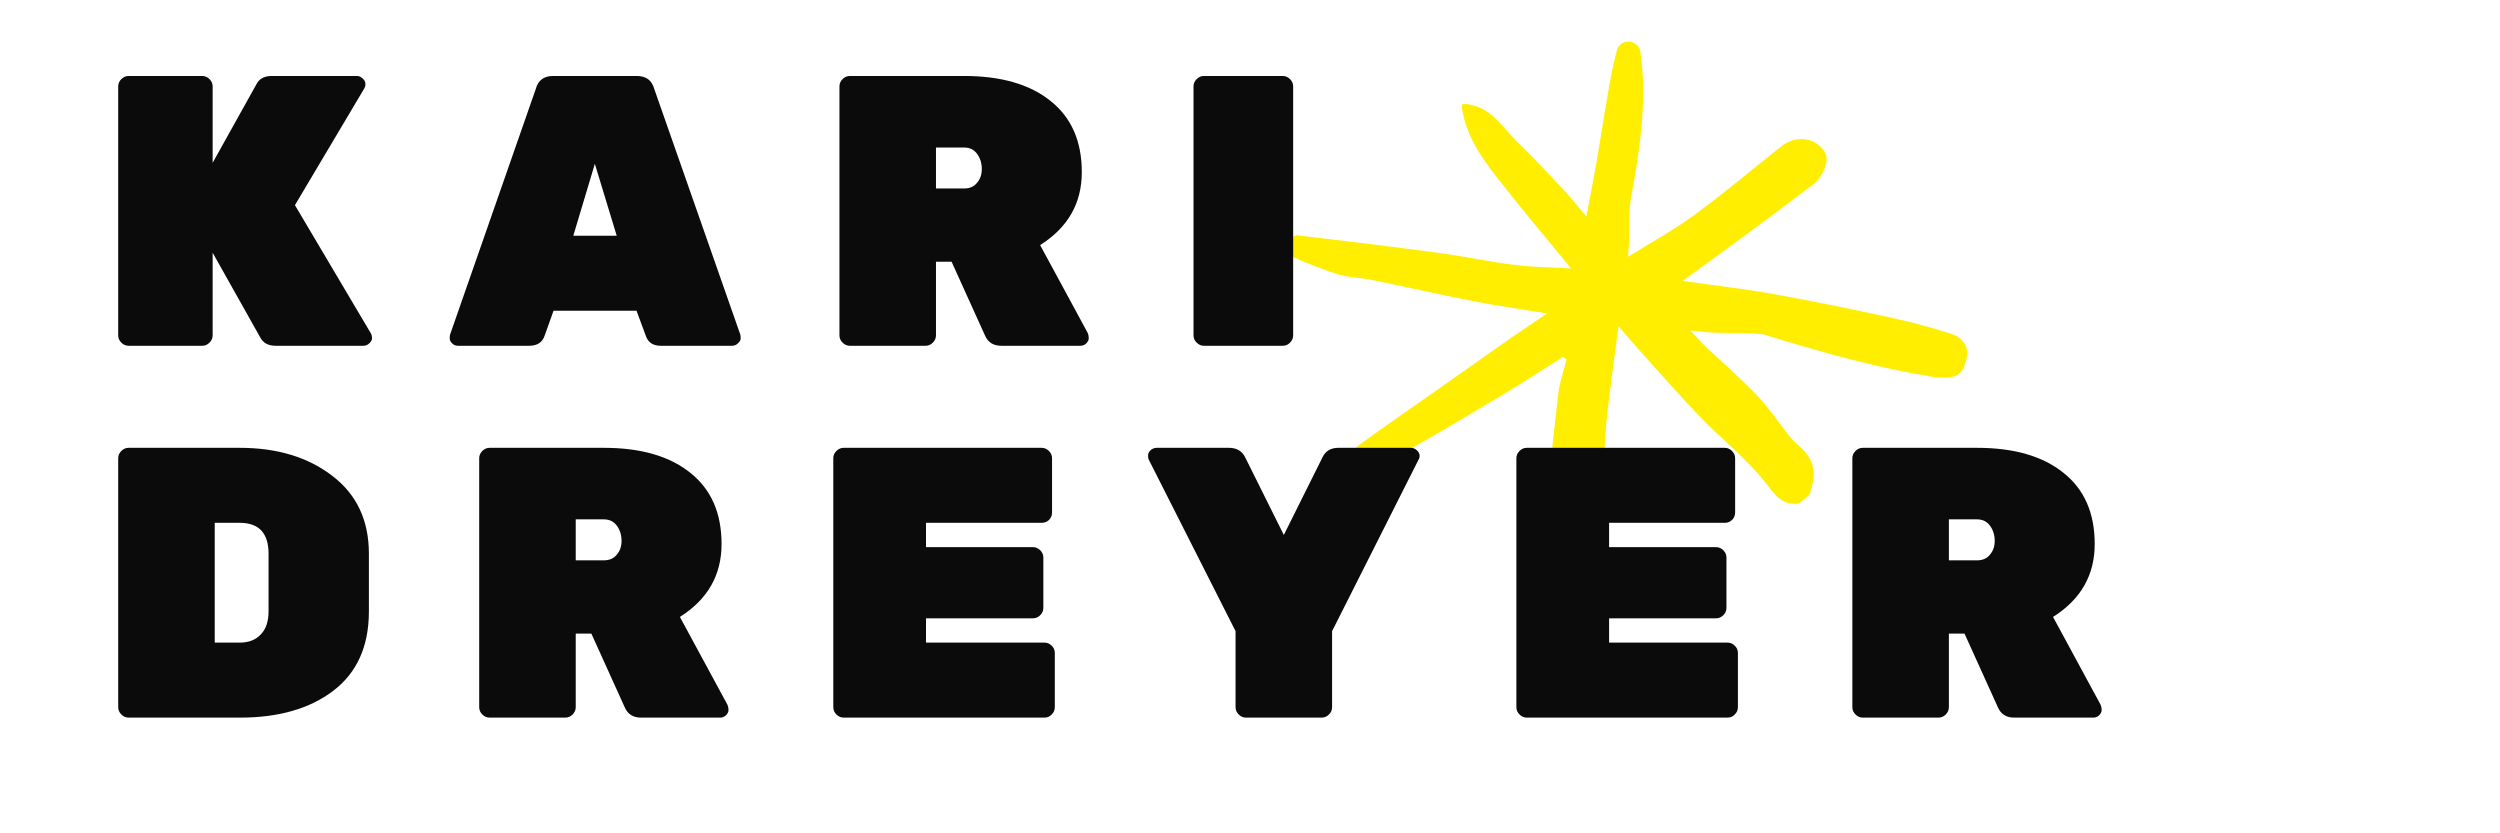 <svg xmlns="http://www.w3.org/2000/svg" xmlns:xlink="http://www.w3.org/1999/xlink" width="150" zoomAndPan="magnify" viewBox="0 0 112.5 37.5" height="50" preserveAspectRatio="xMidYMid meet" version="1.0"><defs><g/><clipPath id="3a79767365"><path d="M 57.551 1.777 L 88.637 1.777 L 88.637 25.461 L 57.551 25.461 Z M 57.551 1.777 " clip-rule="nonzero"/></clipPath></defs><g clip-path="url(#3a79767365)"><path fill="#ffee00" d="M 88.484 16.188 C 88.355 16.656 88.223 17.016 87.449 16.996 C 87.129 16.988 86.809 16.945 86.496 16.871 C 85.16 16.656 83.602 16.27 82.281 15.91 C 82.254 15.902 82.223 15.891 82.191 15.883 C 80.605 15.445 79.387 15.055 79.387 15.055 C 78.66 14.941 77.906 15 77.164 14.973 C 76.867 14.965 76.566 14.922 76.07 14.875 C 76.395 15.219 76.586 15.438 76.793 15.637 C 77.551 16.355 78.344 17.031 79.059 17.785 C 79.609 18.367 80.059 19.039 80.559 19.672 C 80.66 19.793 80.77 19.906 80.895 20.008 C 81.648 20.656 81.801 21.273 81.418 22.273 L 80.949 22.664 C 80.27 22.715 79.984 22.426 79.574 21.883 C 78.711 20.738 77.539 19.824 76.527 18.781 C 75.648 17.871 74.812 16.918 73.965 15.98 C 73.605 15.582 73.258 15.172 72.832 14.68 C 72.648 16.09 72.465 17.387 72.32 18.688 C 72.191 19.84 72.215 21.023 71.957 22.141 C 71.926 22.312 71.91 22.488 71.918 22.664 L 71.918 22.676 C 71.918 22.805 71.906 22.93 71.883 23.055 C 71.824 23.586 71.648 24.496 71.148 24.758 C 70.723 25.098 70.102 25.402 69.676 24.844 C 69.445 24.547 69.473 23.988 69.512 23.559 C 69.691 21.602 69.895 19.645 70.129 17.688 C 70.191 17.18 70.367 16.68 70.496 16.176 L 70.332 16.062 C 69.418 16.637 68.512 17.234 67.582 17.789 C 65.855 18.816 64.129 19.859 62.359 20.812 C 61.328 21.59 60.781 21.043 60.781 21.043 C 60.738 20.945 60.691 20.848 60.645 20.75 C 60.805 20.512 60.914 20.199 61.137 20.039 C 62.426 19.102 63.742 18.199 65.047 17.281 C 66.016 16.602 66.977 15.918 67.941 15.242 C 68.457 14.883 68.98 14.539 69.621 14.105 C 68.398 13.902 67.324 13.754 66.262 13.547 C 64.73 13.246 63.207 12.898 61.676 12.586 C 61.215 12.492 60.73 12.492 60.285 12.367 C 59.695 12.199 59.129 11.953 58.551 11.734 C 58.438 11.691 58.32 11.582 58.215 11.594 C 57.551 10.785 58.344 10.586 58.344 10.586 C 60.492 10.836 62.641 11.098 64.785 11.387 C 65.91 11.539 67.027 11.781 68.152 11.922 C 69.008 12.027 69.875 12.031 70.703 12.082 C 69.656 10.809 68.676 9.652 67.738 8.461 C 66.879 7.371 65.984 6.289 65.781 4.812 C 65.77 4.715 65.812 4.668 65.906 4.676 C 67.074 4.758 67.566 5.688 68.238 6.344 C 68.973 7.055 69.668 7.801 70.367 8.547 C 70.691 8.891 70.98 9.266 71.387 9.742 C 71.559 8.828 71.715 8.043 71.852 7.25 C 72.031 6.219 72.184 5.184 72.367 4.152 C 72.48 3.496 72.594 2.836 72.785 2.199 C 72.801 2.145 72.832 2.094 72.871 2.051 C 73.105 1.781 73.559 1.828 73.75 2.133 C 73.781 2.18 73.805 2.23 73.812 2.289 C 74.145 4.559 73.781 6.785 73.379 9.012 C 73.281 9.57 73.34 10.152 73.316 10.727 C 73.309 10.969 73.285 11.211 73.258 11.555 C 74.25 10.938 75.277 10.383 76.211 9.699 C 77.566 8.707 78.848 7.621 80.164 6.582 C 80.836 6.055 81.715 6.184 82.125 6.855 C 82.359 7.242 82.004 8.07 81.43 8.418 L 80.242 9.32 C 78.859 10.363 77.449 11.379 76.051 12.402 C 75.945 12.477 75.844 12.555 75.723 12.641 C 77.145 12.844 78.484 12.996 79.812 13.234 C 81.586 13.551 83.348 13.914 85.105 14.297 C 86.027 14.496 86.938 14.742 87.832 15.031 C 88.344 15.199 88.637 15.645 88.484 16.188 Z M 88.484 16.188 " fill-opacity="1" fill-rule="nonzero"/></g><g fill="#0b0b0b" fill-opacity="1"><g transform="translate(4.194, 15.56)"><g><path d="M 12.484 -0.578 C 12.523 -0.516 12.547 -0.438 12.547 -0.344 C 12.547 -0.258 12.504 -0.18 12.422 -0.109 C 12.348 -0.035 12.258 0 12.156 0 L 8.203 0 C 7.867 0 7.633 -0.133 7.5 -0.406 L 5.375 -4.188 L 5.375 -0.469 C 5.375 -0.344 5.328 -0.234 5.234 -0.141 C 5.141 -0.047 5.031 0 4.906 0 L 1.594 0 C 1.469 0 1.359 -0.047 1.266 -0.141 C 1.172 -0.234 1.125 -0.344 1.125 -0.469 L 1.125 -11.672 C 1.125 -11.797 1.172 -11.906 1.266 -12 C 1.359 -12.094 1.469 -12.141 1.594 -12.141 L 4.906 -12.141 C 5.031 -12.141 5.141 -12.094 5.234 -12 C 5.328 -11.906 5.375 -11.797 5.375 -11.672 L 5.375 -8.234 L 7.344 -11.766 C 7.469 -12.016 7.695 -12.141 8.031 -12.141 L 11.859 -12.141 C 11.961 -12.141 12.051 -12.102 12.125 -12.031 C 12.207 -11.957 12.25 -11.875 12.25 -11.781 C 12.25 -11.695 12.227 -11.625 12.188 -11.562 L 9.078 -6.328 Z M 12.484 -0.578 "/></g></g></g><g fill="#0b0b0b" fill-opacity="1"><g transform="translate(19.971, 15.56)"><g><path d="M 4.922 -12.141 L 8.688 -12.141 C 9.102 -12.141 9.363 -11.945 9.469 -11.562 L 13.344 -0.5 C 13.352 -0.469 13.359 -0.41 13.359 -0.328 C 13.359 -0.254 13.316 -0.18 13.234 -0.109 C 13.16 -0.035 13.07 0 12.969 0 L 9.766 0 C 9.422 0 9.195 -0.145 9.094 -0.438 L 8.672 -1.578 L 4.938 -1.578 L 4.531 -0.438 C 4.426 -0.145 4.195 0 3.844 0 L 0.641 0 C 0.535 0 0.445 -0.035 0.375 -0.109 C 0.301 -0.18 0.266 -0.254 0.266 -0.328 C 0.266 -0.41 0.27 -0.469 0.281 -0.5 L 4.141 -11.562 C 4.242 -11.945 4.504 -12.141 4.922 -12.141 Z M 5.828 -4.953 L 7.781 -4.953 L 6.797 -8.188 Z M 5.828 -4.953 "/></g></g></g><g fill="#0b0b0b" fill-opacity="1"><g transform="translate(36.65, 15.56)"><g><path d="M 12.297 -0.578 C 12.328 -0.504 12.344 -0.426 12.344 -0.344 C 12.344 -0.258 12.305 -0.18 12.234 -0.109 C 12.16 -0.035 12.07 0 11.969 0 L 8.406 0 C 8.051 0 7.805 -0.156 7.672 -0.469 L 6.172 -3.781 L 5.469 -3.781 L 5.469 -0.469 C 5.469 -0.344 5.422 -0.234 5.328 -0.141 C 5.234 -0.047 5.125 0 5 0 L 1.594 0 C 1.469 0 1.359 -0.047 1.266 -0.141 C 1.172 -0.234 1.125 -0.344 1.125 -0.469 L 1.125 -11.672 C 1.125 -11.797 1.172 -11.906 1.266 -12 C 1.359 -12.094 1.469 -12.141 1.594 -12.141 L 6.734 -12.141 C 8.398 -12.141 9.695 -11.766 10.625 -11.016 C 11.562 -10.273 12.031 -9.207 12.031 -7.812 C 12.031 -6.414 11.406 -5.32 10.156 -4.531 Z M 5.469 -8.922 L 5.469 -7.078 L 6.734 -7.078 C 6.984 -7.078 7.176 -7.16 7.312 -7.328 C 7.457 -7.492 7.531 -7.703 7.531 -7.953 C 7.531 -8.211 7.461 -8.438 7.328 -8.625 C 7.191 -8.82 6.992 -8.922 6.734 -8.922 Z M 5.469 -8.922 "/></g></g></g><g fill="#0b0b0b" fill-opacity="1"><g transform="translate(52.583, 15.56)"><g><path d="M 5.141 0 L 1.594 0 C 1.469 0 1.359 -0.047 1.266 -0.141 C 1.172 -0.234 1.125 -0.344 1.125 -0.469 L 1.125 -11.672 C 1.125 -11.797 1.172 -11.906 1.266 -12 C 1.359 -12.094 1.469 -12.141 1.594 -12.141 L 5.141 -12.141 C 5.266 -12.141 5.375 -12.094 5.469 -12 C 5.562 -11.906 5.609 -11.797 5.609 -11.672 L 5.609 -0.469 C 5.609 -0.344 5.562 -0.234 5.469 -0.141 C 5.375 -0.047 5.266 0 5.141 0 Z M 5.141 0 "/></g></g></g><g fill="#0b0b0b" fill-opacity="1"><g transform="translate(4.194, 32.293)"><g><path d="M 1.594 -12.141 L 6.594 -12.141 C 8.281 -12.141 9.672 -11.719 10.766 -10.875 C 11.859 -10.039 12.406 -8.875 12.406 -7.375 L 12.406 -4.781 C 12.406 -3.207 11.867 -2.016 10.797 -1.203 C 9.734 -0.398 8.336 0 6.609 0 L 1.594 0 C 1.469 0 1.359 -0.047 1.266 -0.141 C 1.172 -0.234 1.125 -0.344 1.125 -0.469 L 1.125 -11.672 C 1.125 -11.797 1.172 -11.906 1.266 -12 C 1.359 -12.094 1.469 -12.141 1.594 -12.141 Z M 5.469 -8.766 L 5.469 -3.375 L 6.594 -3.375 C 6.988 -3.375 7.301 -3.492 7.531 -3.734 C 7.77 -3.973 7.891 -4.32 7.891 -4.781 L 7.891 -7.375 C 7.891 -8.301 7.457 -8.766 6.594 -8.766 Z M 5.469 -8.766 "/></g></g></g><g fill="#0b0b0b" fill-opacity="1"><g transform="translate(20.439, 32.293)"><g><path d="M 12.297 -0.578 C 12.328 -0.504 12.344 -0.426 12.344 -0.344 C 12.344 -0.258 12.305 -0.18 12.234 -0.109 C 12.16 -0.035 12.07 0 11.969 0 L 8.406 0 C 8.051 0 7.805 -0.156 7.672 -0.469 L 6.172 -3.781 L 5.469 -3.781 L 5.469 -0.469 C 5.469 -0.344 5.422 -0.234 5.328 -0.141 C 5.234 -0.047 5.125 0 5 0 L 1.594 0 C 1.469 0 1.359 -0.047 1.266 -0.141 C 1.172 -0.234 1.125 -0.344 1.125 -0.469 L 1.125 -11.672 C 1.125 -11.797 1.172 -11.906 1.266 -12 C 1.359 -12.094 1.469 -12.141 1.594 -12.141 L 6.734 -12.141 C 8.398 -12.141 9.695 -11.766 10.625 -11.016 C 11.562 -10.273 12.031 -9.207 12.031 -7.812 C 12.031 -6.414 11.406 -5.32 10.156 -4.531 Z M 5.469 -8.922 L 5.469 -7.078 L 6.734 -7.078 C 6.984 -7.078 7.176 -7.16 7.312 -7.328 C 7.457 -7.492 7.531 -7.703 7.531 -7.953 C 7.531 -8.211 7.461 -8.438 7.328 -8.625 C 7.191 -8.82 6.992 -8.922 6.734 -8.922 Z M 5.469 -8.922 "/></g></g></g><g fill="#0b0b0b" fill-opacity="1"><g transform="translate(36.373, 32.293)"><g><path d="M 5.297 -3.375 L 10.625 -3.375 C 10.758 -3.375 10.867 -3.328 10.953 -3.234 C 11.047 -3.148 11.094 -3.039 11.094 -2.906 L 11.094 -0.469 C 11.094 -0.344 11.047 -0.234 10.953 -0.141 C 10.867 -0.047 10.758 0 10.625 0 L 1.594 0 C 1.469 0 1.359 -0.047 1.266 -0.141 C 1.172 -0.234 1.125 -0.344 1.125 -0.469 L 1.125 -11.672 C 1.125 -11.797 1.172 -11.906 1.266 -12 C 1.359 -12.094 1.469 -12.141 1.594 -12.141 L 10.5 -12.141 C 10.625 -12.141 10.734 -12.094 10.828 -12 C 10.922 -11.906 10.969 -11.797 10.969 -11.672 L 10.969 -9.234 C 10.969 -9.098 10.922 -8.984 10.828 -8.891 C 10.734 -8.805 10.625 -8.766 10.5 -8.766 L 5.297 -8.766 L 5.297 -7.672 L 10.109 -7.672 C 10.234 -7.672 10.344 -7.625 10.438 -7.531 C 10.531 -7.438 10.578 -7.328 10.578 -7.203 L 10.578 -4.938 C 10.578 -4.812 10.531 -4.703 10.438 -4.609 C 10.344 -4.516 10.234 -4.469 10.109 -4.469 L 5.297 -4.469 Z M 5.297 -3.375 "/></g></g></g><g fill="#0b0b0b" fill-opacity="1"><g transform="translate(51.491, 32.293)"><g><path d="M 7.984 0 L 4.578 0 C 4.453 0 4.344 -0.047 4.25 -0.141 C 4.156 -0.234 4.109 -0.344 4.109 -0.469 L 4.109 -3.891 L 0.203 -11.609 C 0.18 -11.648 0.172 -11.711 0.172 -11.797 C 0.172 -11.879 0.207 -11.957 0.281 -12.031 C 0.363 -12.102 0.457 -12.141 0.562 -12.141 L 3.812 -12.141 C 4.164 -12.141 4.41 -11.992 4.547 -11.703 L 6.281 -8.219 L 8.016 -11.703 C 8.148 -11.992 8.391 -12.141 8.734 -12.141 L 12 -12.141 C 12.102 -12.141 12.191 -12.102 12.266 -12.031 C 12.348 -11.957 12.391 -11.879 12.391 -11.797 C 12.391 -11.711 12.375 -11.648 12.344 -11.609 L 8.453 -3.891 L 8.453 -0.469 C 8.453 -0.344 8.406 -0.234 8.312 -0.141 C 8.219 -0.047 8.109 0 7.984 0 Z M 7.984 0 "/></g></g></g><g fill="#0b0b0b" fill-opacity="1"><g transform="translate(67.112, 32.293)"><g><path d="M 5.297 -3.375 L 10.625 -3.375 C 10.758 -3.375 10.867 -3.328 10.953 -3.234 C 11.047 -3.148 11.094 -3.039 11.094 -2.906 L 11.094 -0.469 C 11.094 -0.344 11.047 -0.234 10.953 -0.141 C 10.867 -0.047 10.758 0 10.625 0 L 1.594 0 C 1.469 0 1.359 -0.047 1.266 -0.141 C 1.172 -0.234 1.125 -0.344 1.125 -0.469 L 1.125 -11.672 C 1.125 -11.797 1.172 -11.906 1.266 -12 C 1.359 -12.094 1.469 -12.141 1.594 -12.141 L 10.5 -12.141 C 10.625 -12.141 10.734 -12.094 10.828 -12 C 10.922 -11.906 10.969 -11.797 10.969 -11.672 L 10.969 -9.234 C 10.969 -9.098 10.922 -8.984 10.828 -8.891 C 10.734 -8.805 10.625 -8.766 10.5 -8.766 L 5.297 -8.766 L 5.297 -7.672 L 10.109 -7.672 C 10.234 -7.672 10.344 -7.625 10.438 -7.531 C 10.531 -7.438 10.578 -7.328 10.578 -7.203 L 10.578 -4.938 C 10.578 -4.812 10.531 -4.703 10.438 -4.609 C 10.344 -4.516 10.234 -4.469 10.109 -4.469 L 5.297 -4.469 Z M 5.297 -3.375 "/></g></g></g><g fill="#0b0b0b" fill-opacity="1"><g transform="translate(82.231, 32.293)"><g><path d="M 12.297 -0.578 C 12.328 -0.504 12.344 -0.426 12.344 -0.344 C 12.344 -0.258 12.305 -0.18 12.234 -0.109 C 12.16 -0.035 12.07 0 11.969 0 L 8.406 0 C 8.051 0 7.805 -0.156 7.672 -0.469 L 6.172 -3.781 L 5.469 -3.781 L 5.469 -0.469 C 5.469 -0.344 5.422 -0.234 5.328 -0.141 C 5.234 -0.047 5.125 0 5 0 L 1.594 0 C 1.469 0 1.359 -0.047 1.266 -0.141 C 1.172 -0.234 1.125 -0.344 1.125 -0.469 L 1.125 -11.672 C 1.125 -11.797 1.172 -11.906 1.266 -12 C 1.359 -12.094 1.469 -12.141 1.594 -12.141 L 6.734 -12.141 C 8.398 -12.141 9.695 -11.766 10.625 -11.016 C 11.562 -10.273 12.031 -9.207 12.031 -7.812 C 12.031 -6.414 11.406 -5.32 10.156 -4.531 Z M 5.469 -8.922 L 5.469 -7.078 L 6.734 -7.078 C 6.984 -7.078 7.176 -7.16 7.312 -7.328 C 7.457 -7.492 7.531 -7.703 7.531 -7.953 C 7.531 -8.211 7.461 -8.438 7.328 -8.625 C 7.191 -8.82 6.992 -8.922 6.734 -8.922 Z M 5.469 -8.922 "/></g></g></g></svg>